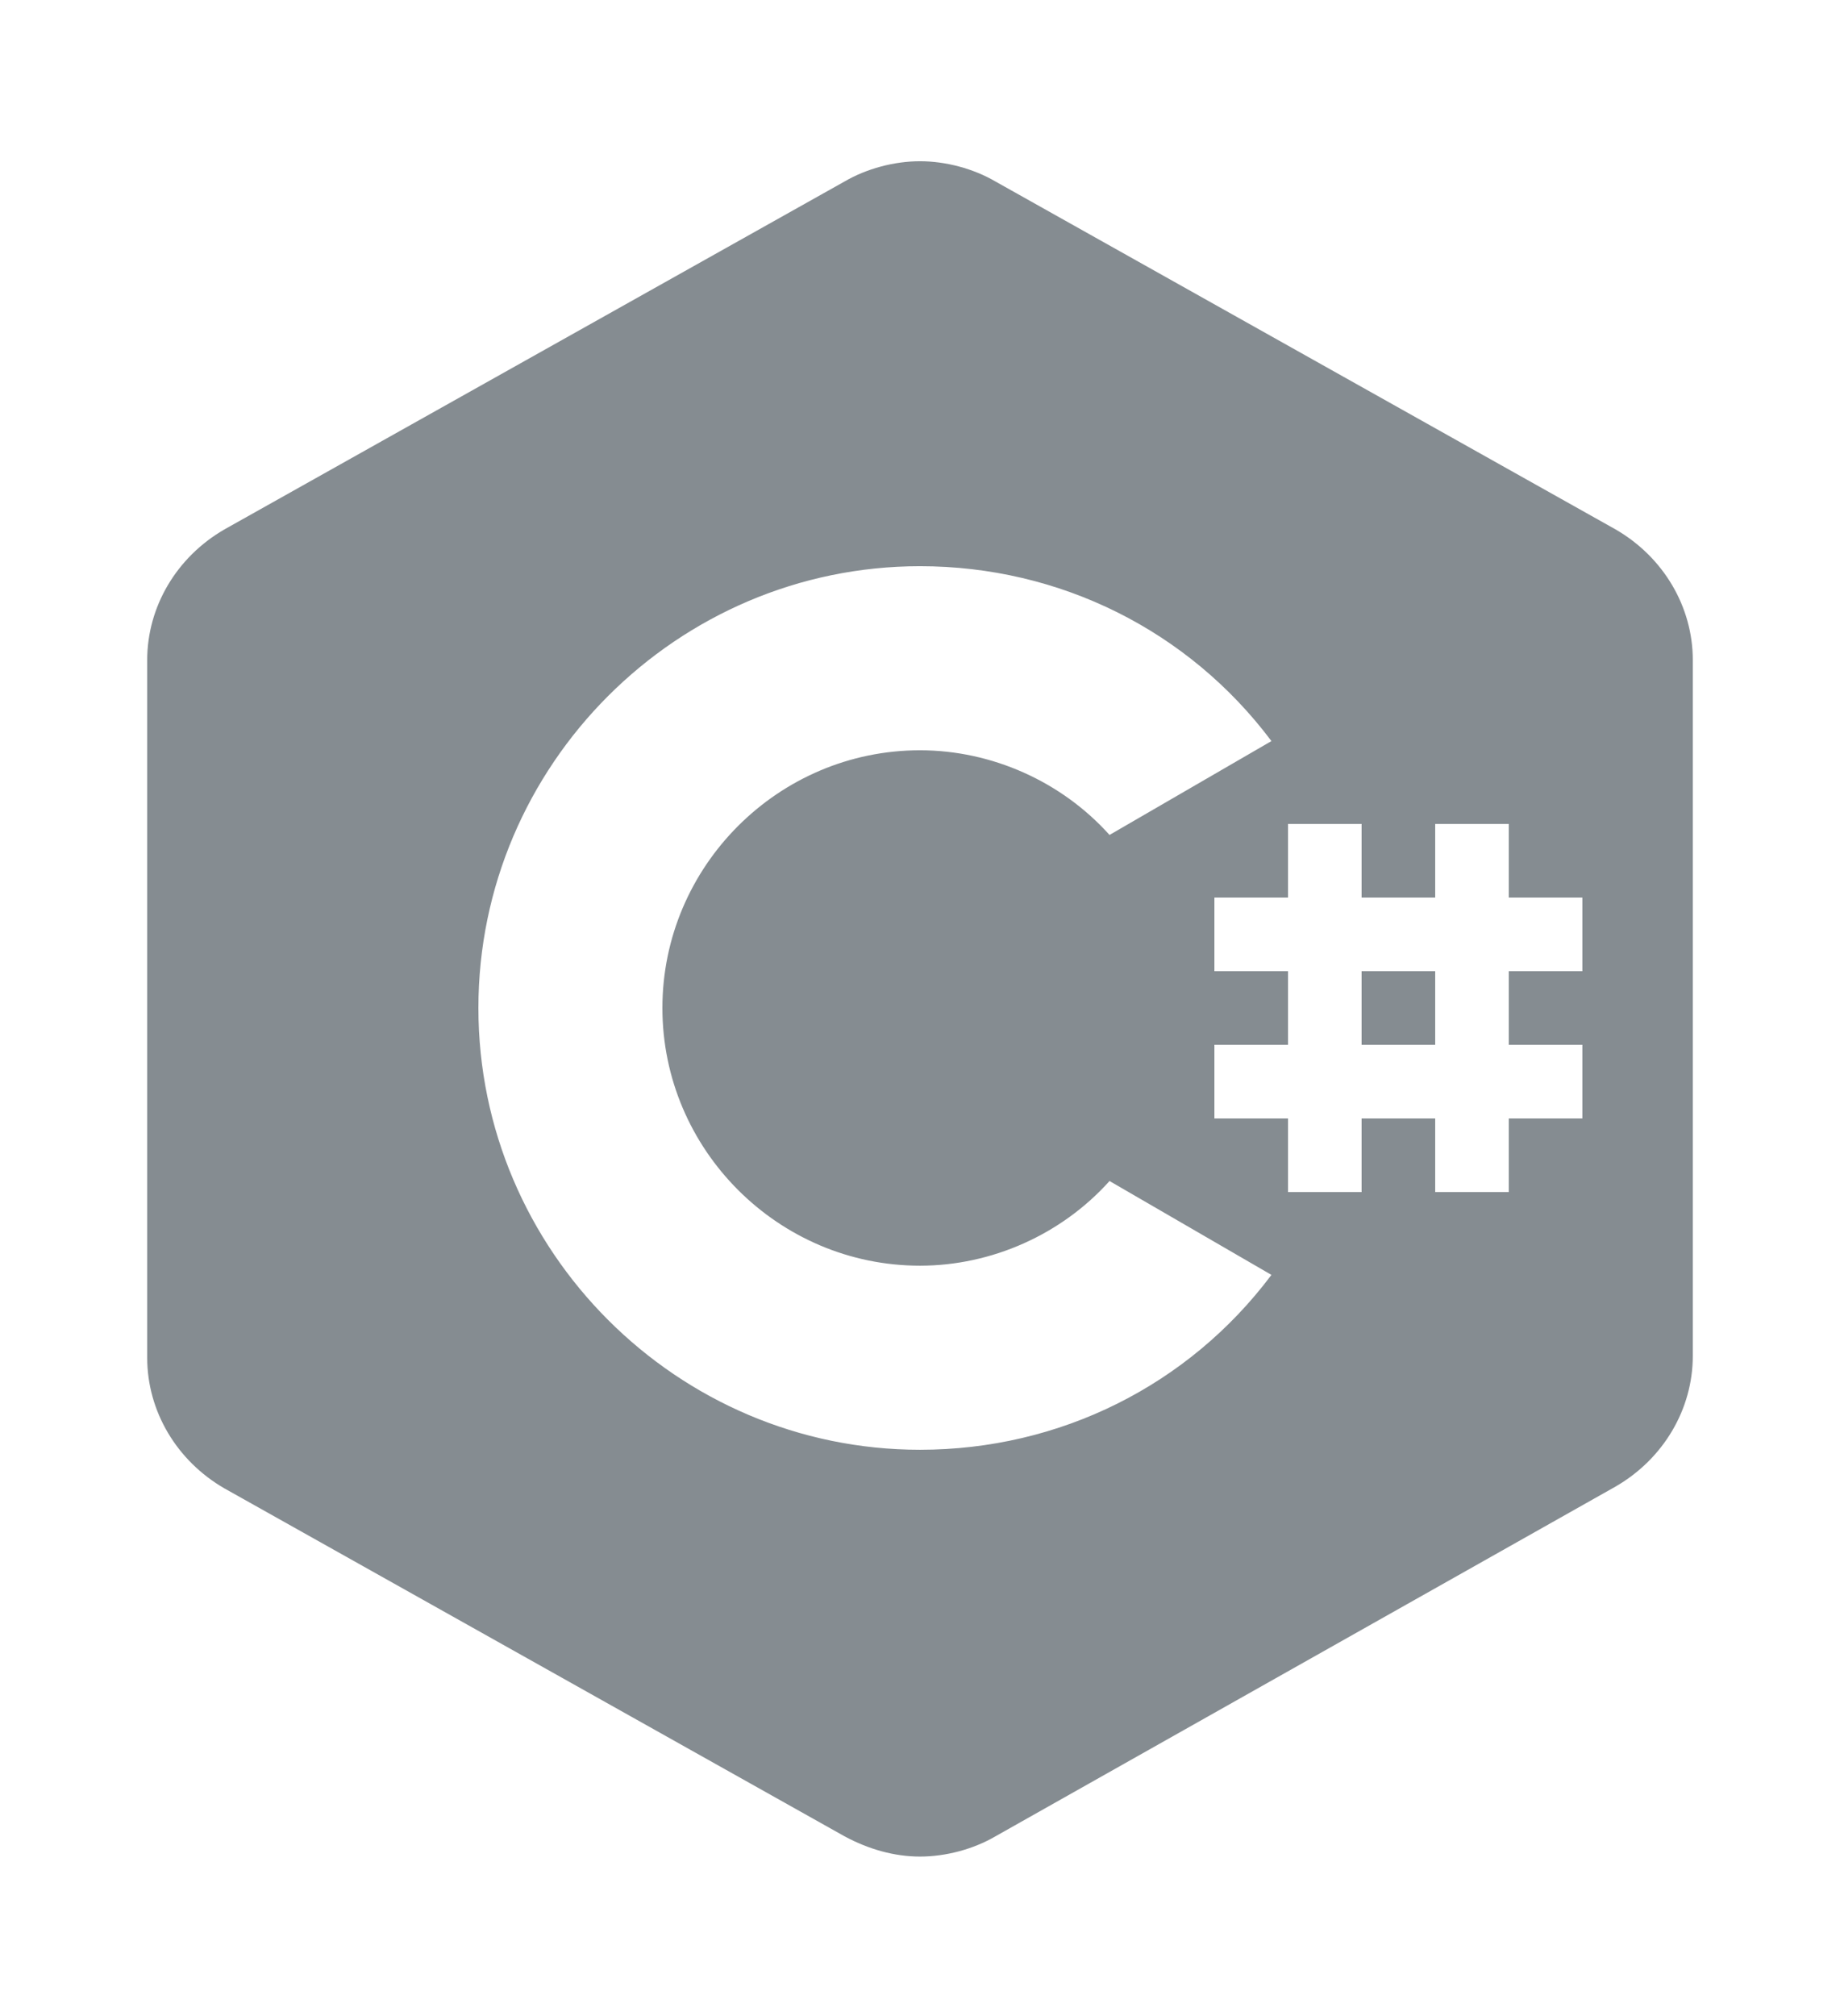 <?xml version="1.0" encoding="utf-8"?>
<!-- Generator: Adobe Illustrator 24.1.2, SVG Export Plug-In . SVG Version: 6.00 Build 0)  -->
<svg version="1.1" id="Layer_1" xmlns="http://www.w3.org/2000/svg" xmlns:xlink="http://www.w3.org/1999/xlink" x="0px" y="0px" width="50.22px" height="55px"
	 viewBox="0 0 100 100" style="enable-background:new 0 0 100 100;" xml:space="preserve">
<style type="text/css">
	.st0{fill:#858C91;}
</style>
<path class="st0" d="M50,4c-1.4,0-2.9,0.4-4.1,1.1L12.2,24C9.6,25.5,8,28.2,8,31.1v37.9c0,2.9,1.6,5.6,4.2,7.1l33.7,18.9
	c1.3,0.7,2.7,1.1,4.1,1.1s2.9-0.4,4.1-1.1L87.8,76c2.6-1.5,4.2-4.2,4.2-7.1V31.1c0-2.9-1.6-5.6-4.2-7.1L54.1,5.1
	C52.9,4.4,51.4,4,50,4z M50,26c7.6,0,14.6,3.5,19.1,9.5l-8.8,5.1C57.7,37.7,53.9,36,50,36c-7.7,0-14,6.3-14,14s6.3,14,14,14
	c3.9,0,7.7-1.7,10.3-4.6l8.8,5.1C64.6,70.5,57.6,74,50,74c-13.2,0-24-10.8-24-24S36.8,26,50,26z M70,40h4v4h4v-4h4v4h4v4h-4v4h4v4
	h-4v4h-4v-4h-4v4h-4v-4h-4v-4h4v-4h-4v-4h4V40z M74,48v4h4v-4H74z"/>
</svg>
